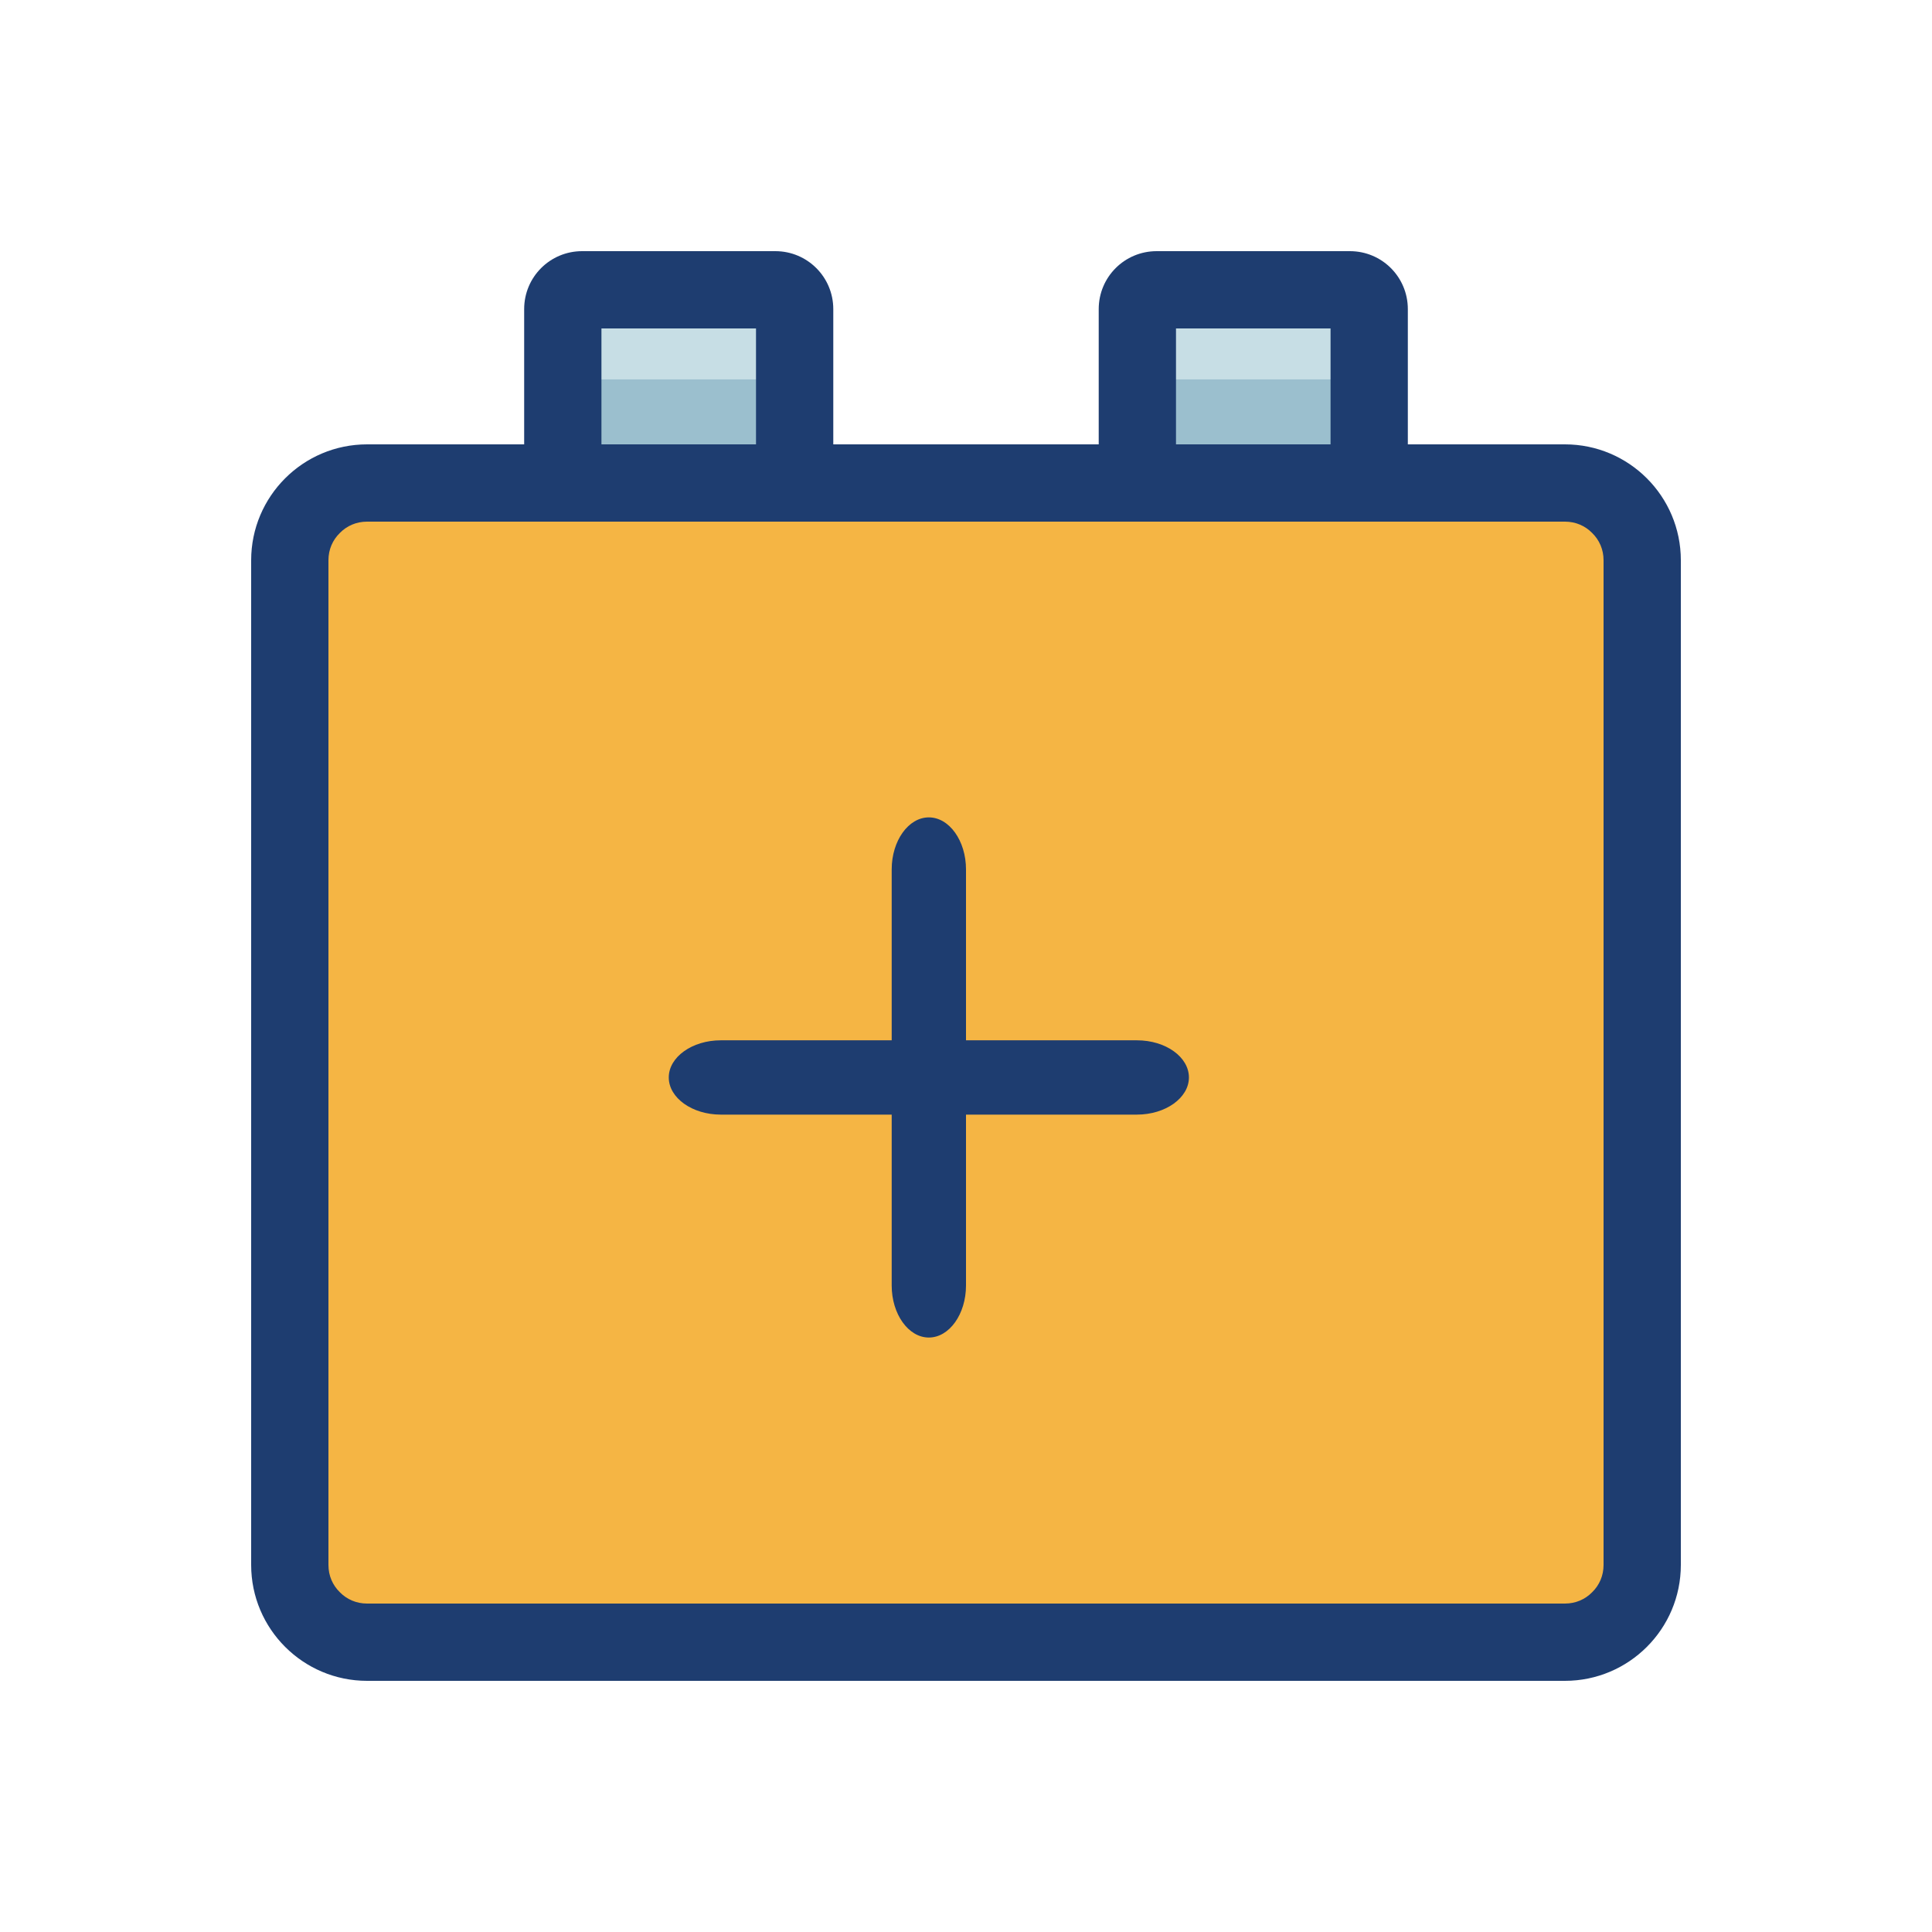 <svg width="26" height="26" viewBox="0 0 26 26" fill="none" xmlns="http://www.w3.org/2000/svg">
<path d="M10.694 6.5H7.574V4.16C7.574 4.017 7.691 3.9 7.834 3.9H10.434C10.577 3.9 10.694 4.017 10.694 4.16V6.5Z" fill="#9BBFCE"/>
<path d="M18.426 6.5H15.306V4.16C15.306 4.017 15.423 3.9 15.566 3.9H18.166C18.309 3.9 18.426 4.017 18.426 4.16V6.5Z" fill="#9BBFCE"/>
<path d="M10.694 5.106H7.574V4.077C7.574 3.978 7.654 3.9 7.751 3.9H10.517C10.616 3.9 10.694 3.978 10.694 4.077V5.106Z" fill="#C7DEE5"/>
<path d="M18.426 5.106H15.306V4.077C15.306 3.978 15.384 3.9 15.483 3.9H18.249C18.348 3.9 18.426 3.978 18.426 4.077V5.106Z" fill="#C7DEE5"/>
<path d="M21.06 22.1H4.94C4.365 22.1 3.9 21.635 3.9 21.06V7.54C3.9 6.965 4.365 6.5 4.94 6.5H21.06C21.634 6.5 22.1 6.965 22.1 7.54V21.06C22.1 21.635 21.634 22.1 21.06 22.1Z" fill="#F5B544"/>
<path d="M21.06 6.5H4.94C4.365 6.5 3.9 6.965 3.9 7.54V7.992H19.926C20.21 7.992 20.441 8.224 20.441 8.507V22.1H21.06C21.634 22.1 22.1 21.635 22.1 21.06V7.54C22.1 6.965 21.634 6.5 21.06 6.5Z" fill="#F5B544"/>
<path d="M21.06 22.1V21.58H4.94C4.794 21.58 4.667 21.523 4.573 21.427C4.477 21.333 4.42 21.206 4.42 21.06V7.54C4.42 7.394 4.477 7.267 4.573 7.173C4.667 7.077 4.794 7.02 4.94 7.02H21.06C21.206 7.02 21.333 7.077 21.427 7.173C21.523 7.267 21.58 7.394 21.58 7.54V21.06C21.58 21.206 21.523 21.333 21.427 21.427C21.333 21.523 21.206 21.58 21.06 21.58V22.1V22.62C21.921 22.62 22.62 21.921 22.62 21.06V7.54C22.62 6.679 21.921 5.98 21.06 5.98H4.94C4.079 5.98 3.38 6.679 3.38 7.54V21.06C3.38 21.921 4.079 22.62 4.94 22.62H21.06V22.1Z" fill="#1E3D70"/>
<path d="M10.694 6.5V5.98H8.094V4.16H7.834V4.42C7.977 4.42 8.094 4.303 8.094 4.16H7.834V4.42H10.434V4.16H10.174C10.174 4.303 10.291 4.42 10.434 4.42V4.16H10.174V6.5H10.694V5.98V6.5H11.214V4.16C11.214 3.728 10.865 3.38 10.434 3.38H7.834C7.402 3.38 7.054 3.728 7.054 4.16V7.02H11.214V6.5H10.694Z" fill="#1E3D70"/>
<path d="M18.426 6.5V5.98H15.826V4.16H15.566V4.42C15.709 4.42 15.826 4.303 15.826 4.16H15.566V4.42H18.166V4.16H17.906C17.906 4.303 18.023 4.42 18.166 4.42V4.16H17.906V6.5H18.426V5.98V6.5H18.946V4.16C18.946 3.728 18.598 3.38 18.166 3.38H15.566C15.134 3.38 14.786 3.728 14.786 4.16V7.02H18.946V6.5H18.426Z" fill="#1E3D70"/>
<path d="M12 11.7V17.3C12 17.685 12.225 18 12.5 18C12.775 18 13 17.685 13 17.3V11.7C13 11.315 12.775 11 12.5 11C12.225 11 12 11.315 12 11.7Z" fill="#1E3D70"/>
<path d="M15.3 14H9.7C9.315 14 9 14.225 9 14.5C9 14.775 9.315 15 9.7 15H15.3C15.685 15 16 14.775 16 14.5C16 14.225 15.688 14 15.3 14Z" fill="#1E3D70"/>
</svg>
